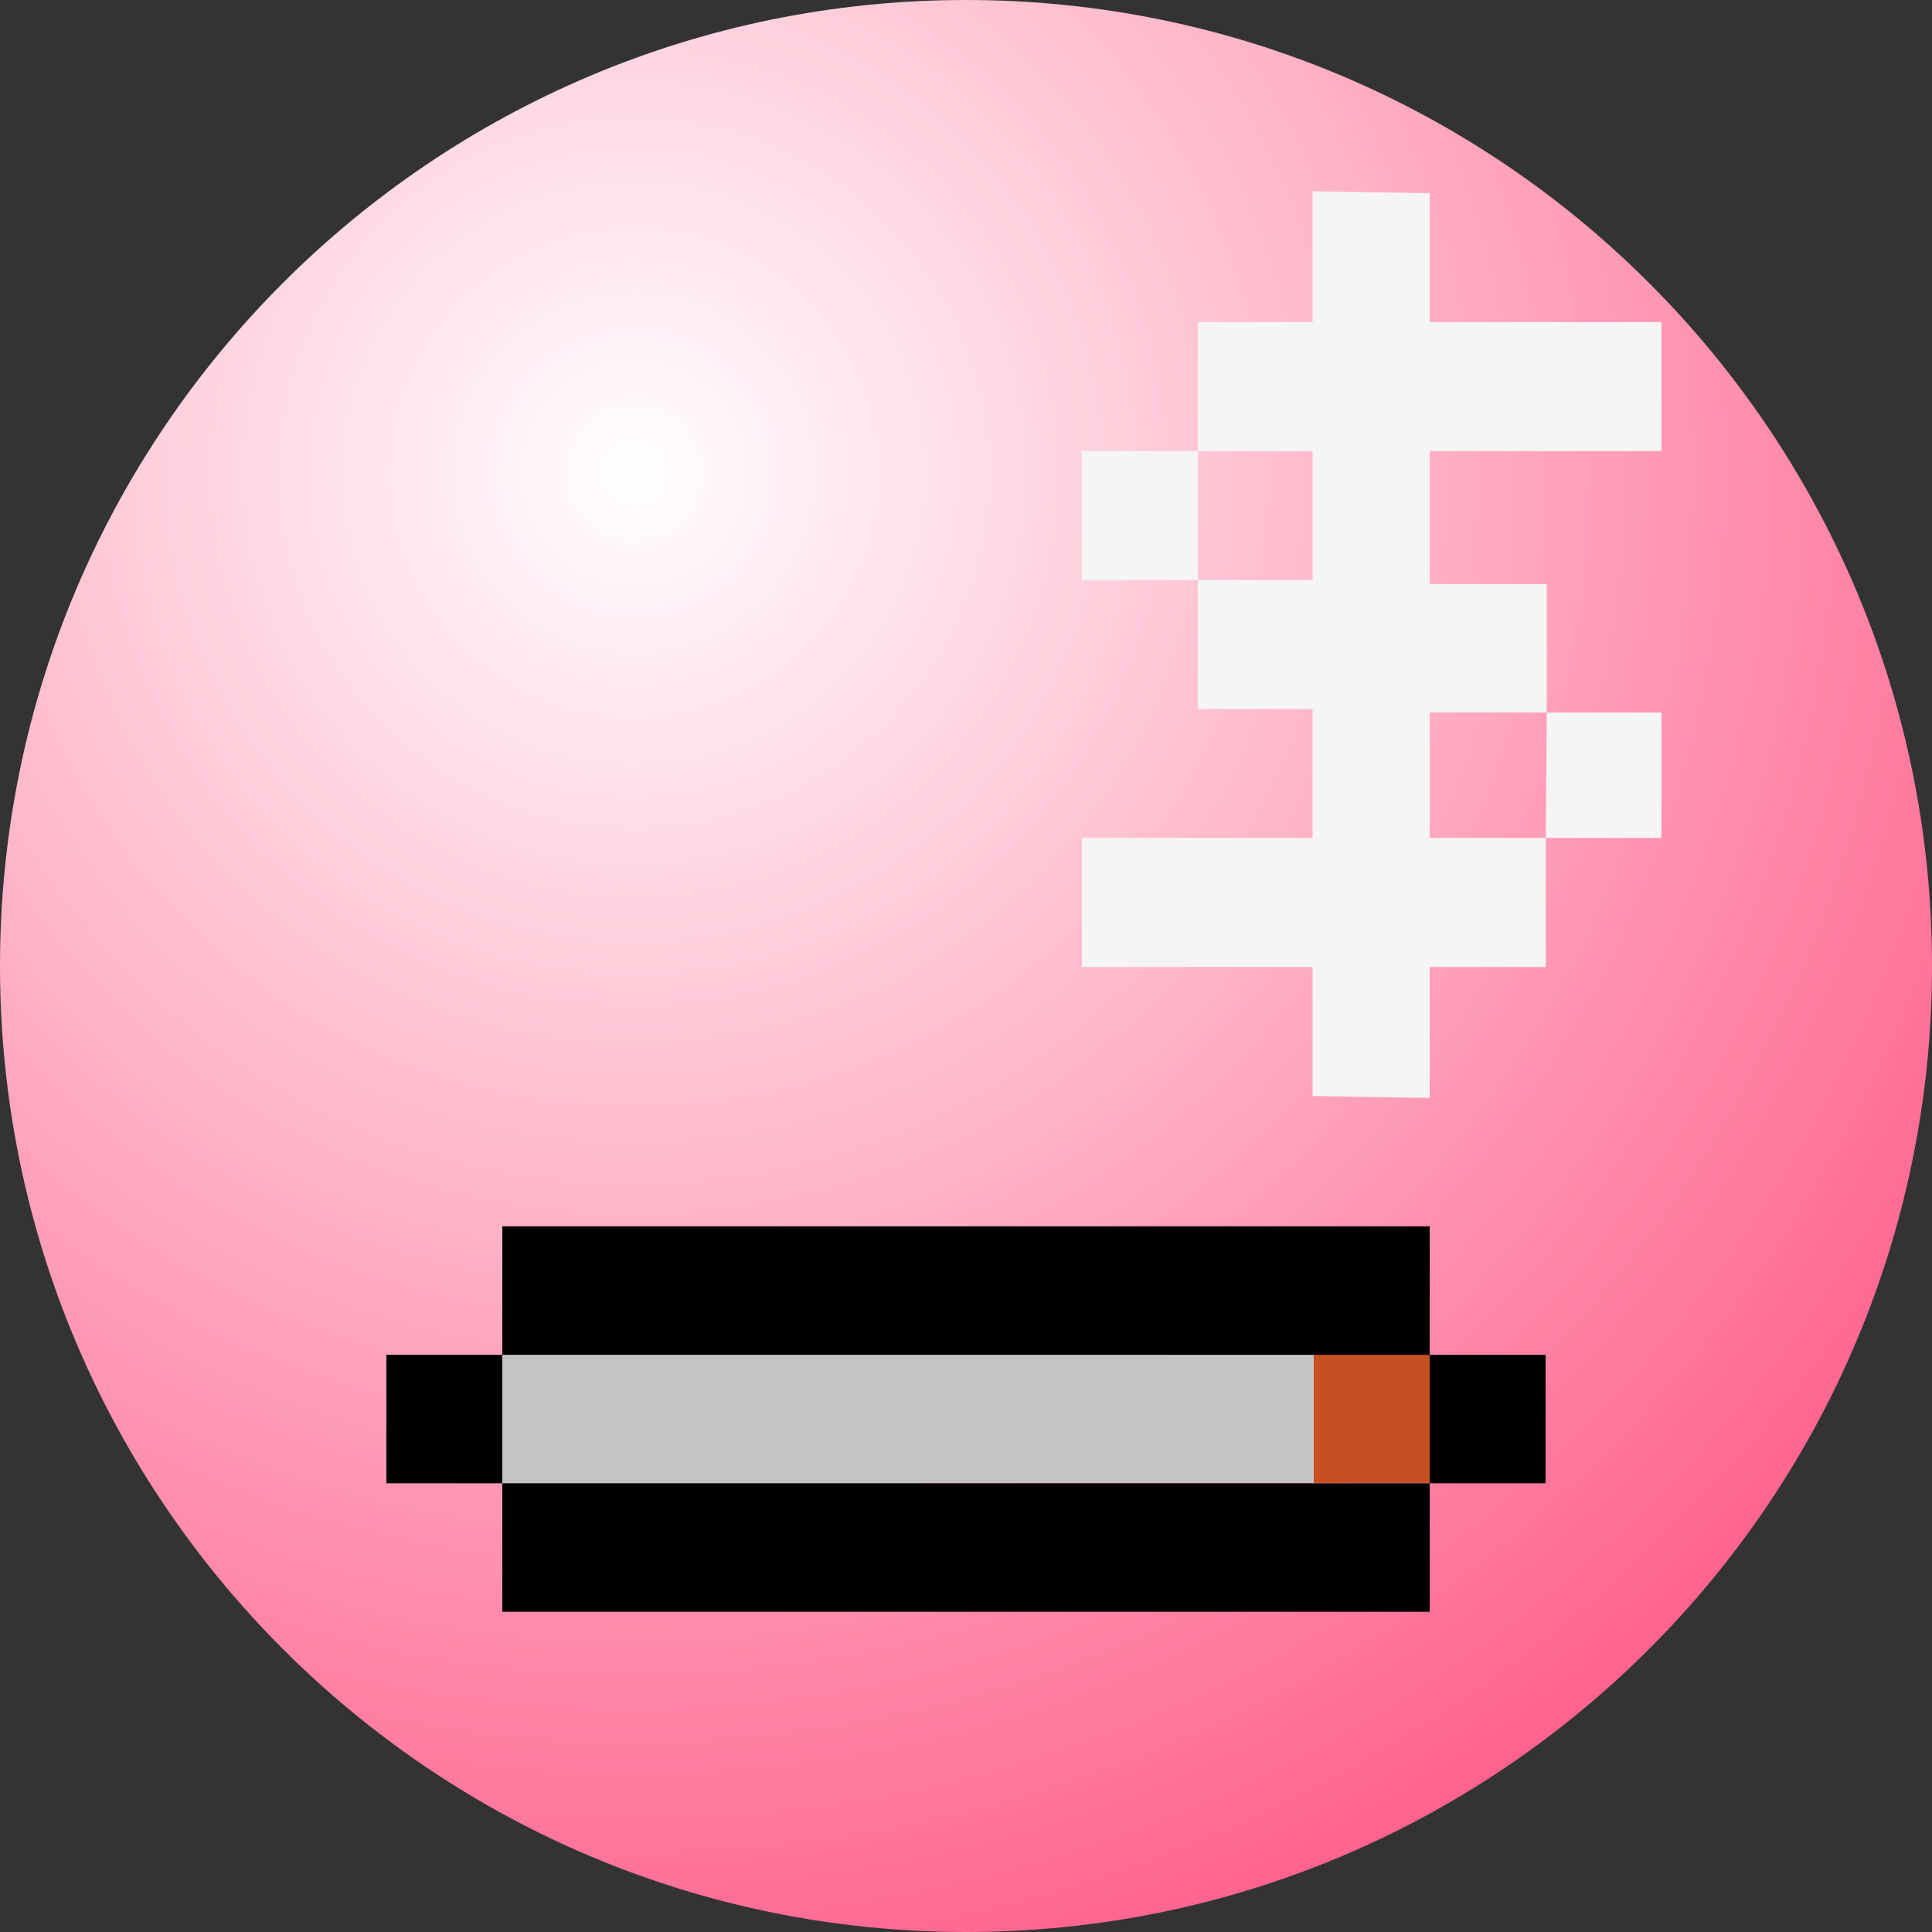 <svg viewBox="0 0 600 600" xmlns="http://www.w3.org/2000/svg">
    <rect x="0" y="0" width="600" height="600" fill="#333333" stroke="none"/>
    <path d="M300 600C465.685 600 600 465.685 600 300C600 134.315 465.685 0 300 0C134.315 0 0 134.315 0 300C0 465.685 134.315 600 300 600Z" fill="url(#paint0_radial_440_36)"/>
    <g transform="matrix(25,0,0,25,0,0)">
        <path fill-rule="evenodd" clip-rule="evenodd" d="M16.305 5.604V7.206H14.88V5.604L13.44 5.604V7.206L14.88 7.206V8.808H16.305V10.409L13.44 10.409V12.012L16.305 12.012V13.615L17.76 13.639V12.012H19.202V10.409H17.76V8.851H19.215V7.256H17.76V5.604H19.215L19.2 4.002H17.76V2.4L16.305 2.376V4.002H14.88V5.604H16.305ZM20.639 8.851H19.215L19.202 10.409H20.639V8.851ZM20.639 4.002H19.2L19.215 5.604H20.639V4.002Z" fill="#F5F5F5"/>
        <path d="M17.76 16.825L16.32 16.819V18.421H17.76V16.825Z" fill="#C65021"/>
        <path d="M16.32 16.831H6.24V18.426H16.32V16.831Z" fill="#C4C4C4"/>
        <path fill-rule="evenodd" clip-rule="evenodd" d="M17.76 15.234L12.779 15.234V16.83H17.76V18.426H14.375V20.022H17.76V18.426H19.2V16.83H17.76V15.234ZM14.375 18.426H9.588V20.022H14.375V18.426ZM6.24 18.426V16.83H4.8V18.426H6.24V20.022H9.588V18.426H6.24ZM12.779 15.234H9.588V16.83H12.779V15.234ZM9.588 15.234H6.24V16.83H9.588V15.234Z" fill="black"/>
    </g>
    <defs>
        <radialGradient id="paint0_radial_440_36" cx="0" cy="0" r="1" gradientUnits="userSpaceOnUse" gradientTransform="translate(196 143.5) rotate(54.167) scale(497.082)">
            <stop stop-color="white"/>
            <stop stop-color="#FF618D" offset="1"/>
        </radialGradient>
    </defs>
</svg>